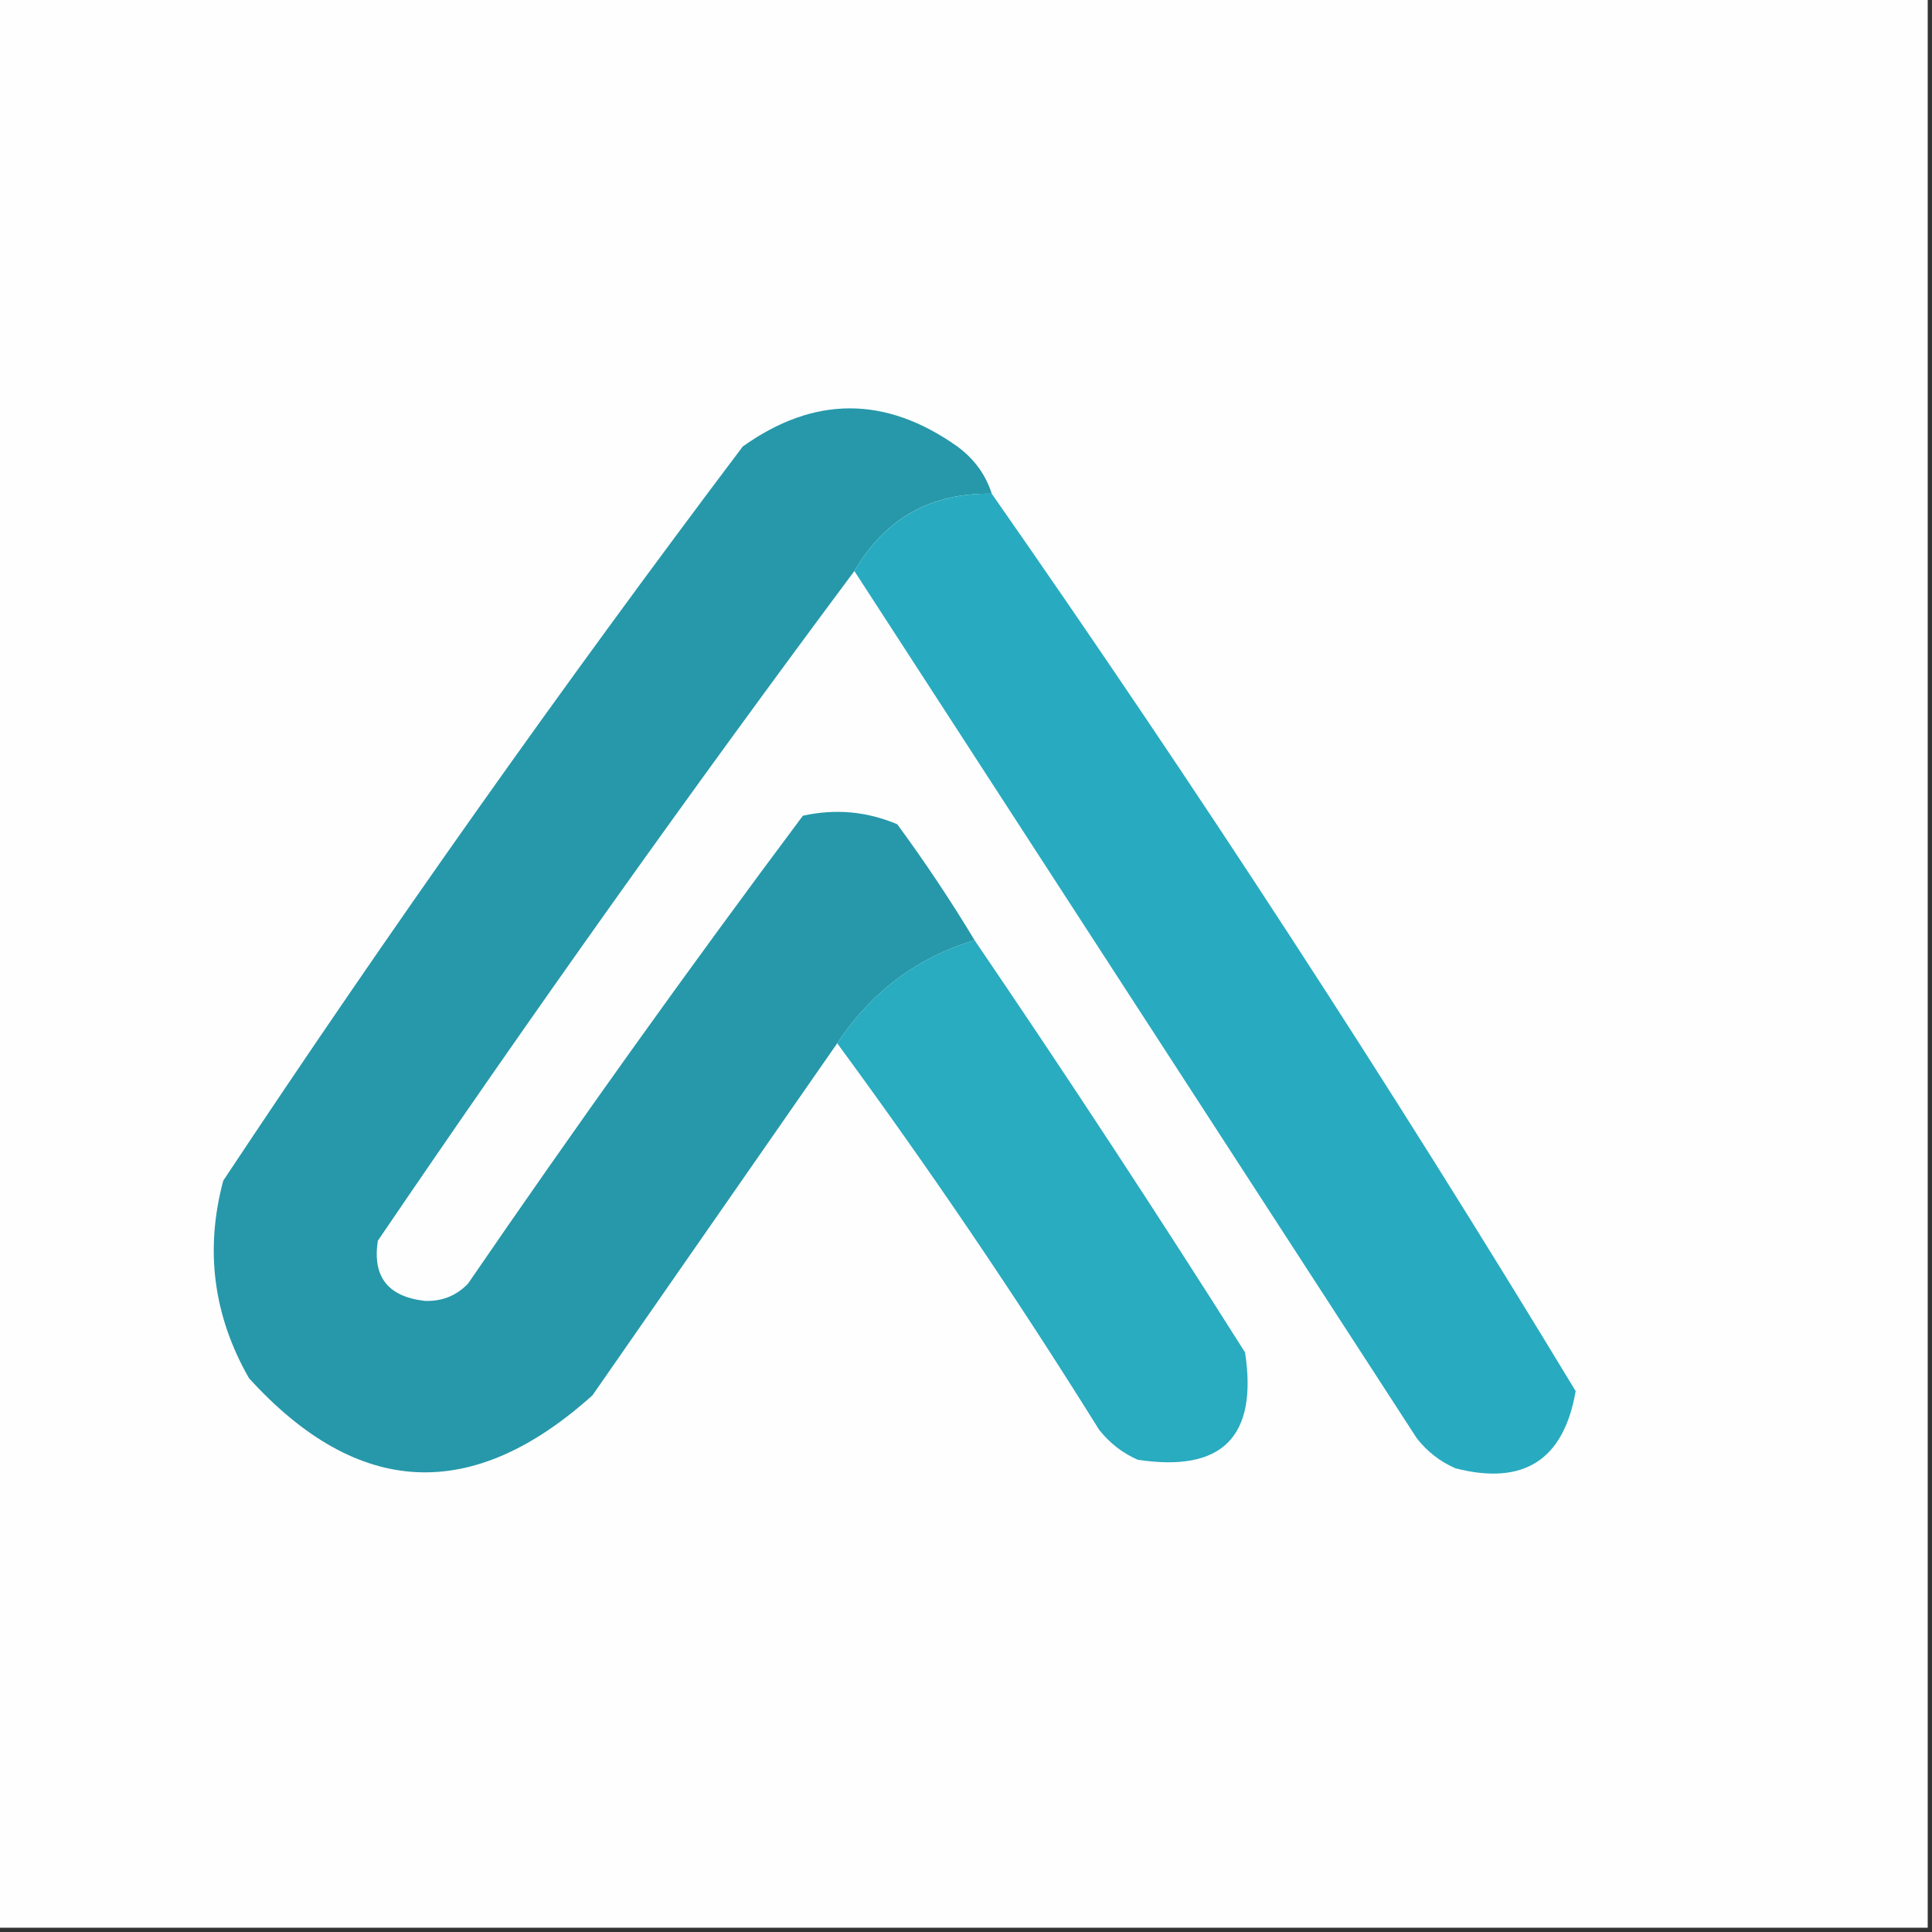 <svg width="32" height="32" viewBox="0 0 32 32" fill="none" xmlns="http://www.w3.org/2000/svg">
    <rect x="0" y="0" width="32" height="32" fill="#333333" stroke="none"/>
    <g clip-path="url(#clip0_2860_2393)">
        <path fill-rule="evenodd" clip-rule="evenodd"
            d="M-0.071 -0.071C10.596 -0.071 21.262 -0.071 31.929 -0.071C31.929 10.595 31.929 21.262 31.929 31.929C21.262 31.929 10.596 31.929 -0.071 31.929C-0.071 21.262 -0.071 10.595 -0.071 -0.071Z"
            fill="#FEFEFE" />
        <path fill-rule="evenodd" clip-rule="evenodd"
            d="M16.427 8.178C15.418 8.16 14.66 8.587 14.151 9.458C11.445 13.09 8.814 16.788 6.258 20.551C6.166 21.147 6.426 21.479 7.04 21.547C7.322 21.556 7.559 21.461 7.751 21.262C9.548 18.641 11.396 16.057 13.298 13.511C13.837 13.392 14.359 13.439 14.862 13.653C15.32 14.277 15.747 14.916 16.142 15.573C15.189 15.86 14.431 16.429 13.867 17.28C12.517 19.22 11.166 21.163 9.813 23.111C7.82 24.902 5.924 24.807 4.124 22.827C3.533 21.793 3.391 20.702 3.698 19.555C6.444 15.415 9.312 11.361 12.302 7.396C13.483 6.553 14.668 6.553 15.858 7.396C16.137 7.602 16.327 7.863 16.427 8.178Z"
            fill="#2698AA" />
        <path fill-rule="evenodd" clip-rule="evenodd"
            d="M16.427 8.178C19.81 13.023 23.033 17.977 26.098 23.041C25.901 24.182 25.238 24.609 24.107 24.32C23.853 24.209 23.639 24.043 23.467 23.823C20.36 19.03 17.255 14.242 14.151 9.458C14.66 8.588 15.418 8.161 16.427 8.178Z"
            fill="#28ABC0" />
        <path fill-rule="evenodd" clip-rule="evenodd"
            d="M16.142 15.573C17.668 17.815 19.161 20.091 20.622 22.4C20.835 23.798 20.243 24.391 18.844 24.178C18.59 24.066 18.377 23.9 18.204 23.68C16.834 21.482 15.388 19.349 13.867 17.28C14.431 16.429 15.189 15.86 16.142 15.573Z"
            fill="#29ABC0" />
    </g>
    <defs>
        <clipPath id="clip0_2860_2393">
            <rect width="32" height="32" fill="white" />
        </clipPath>
    </defs>
</svg>